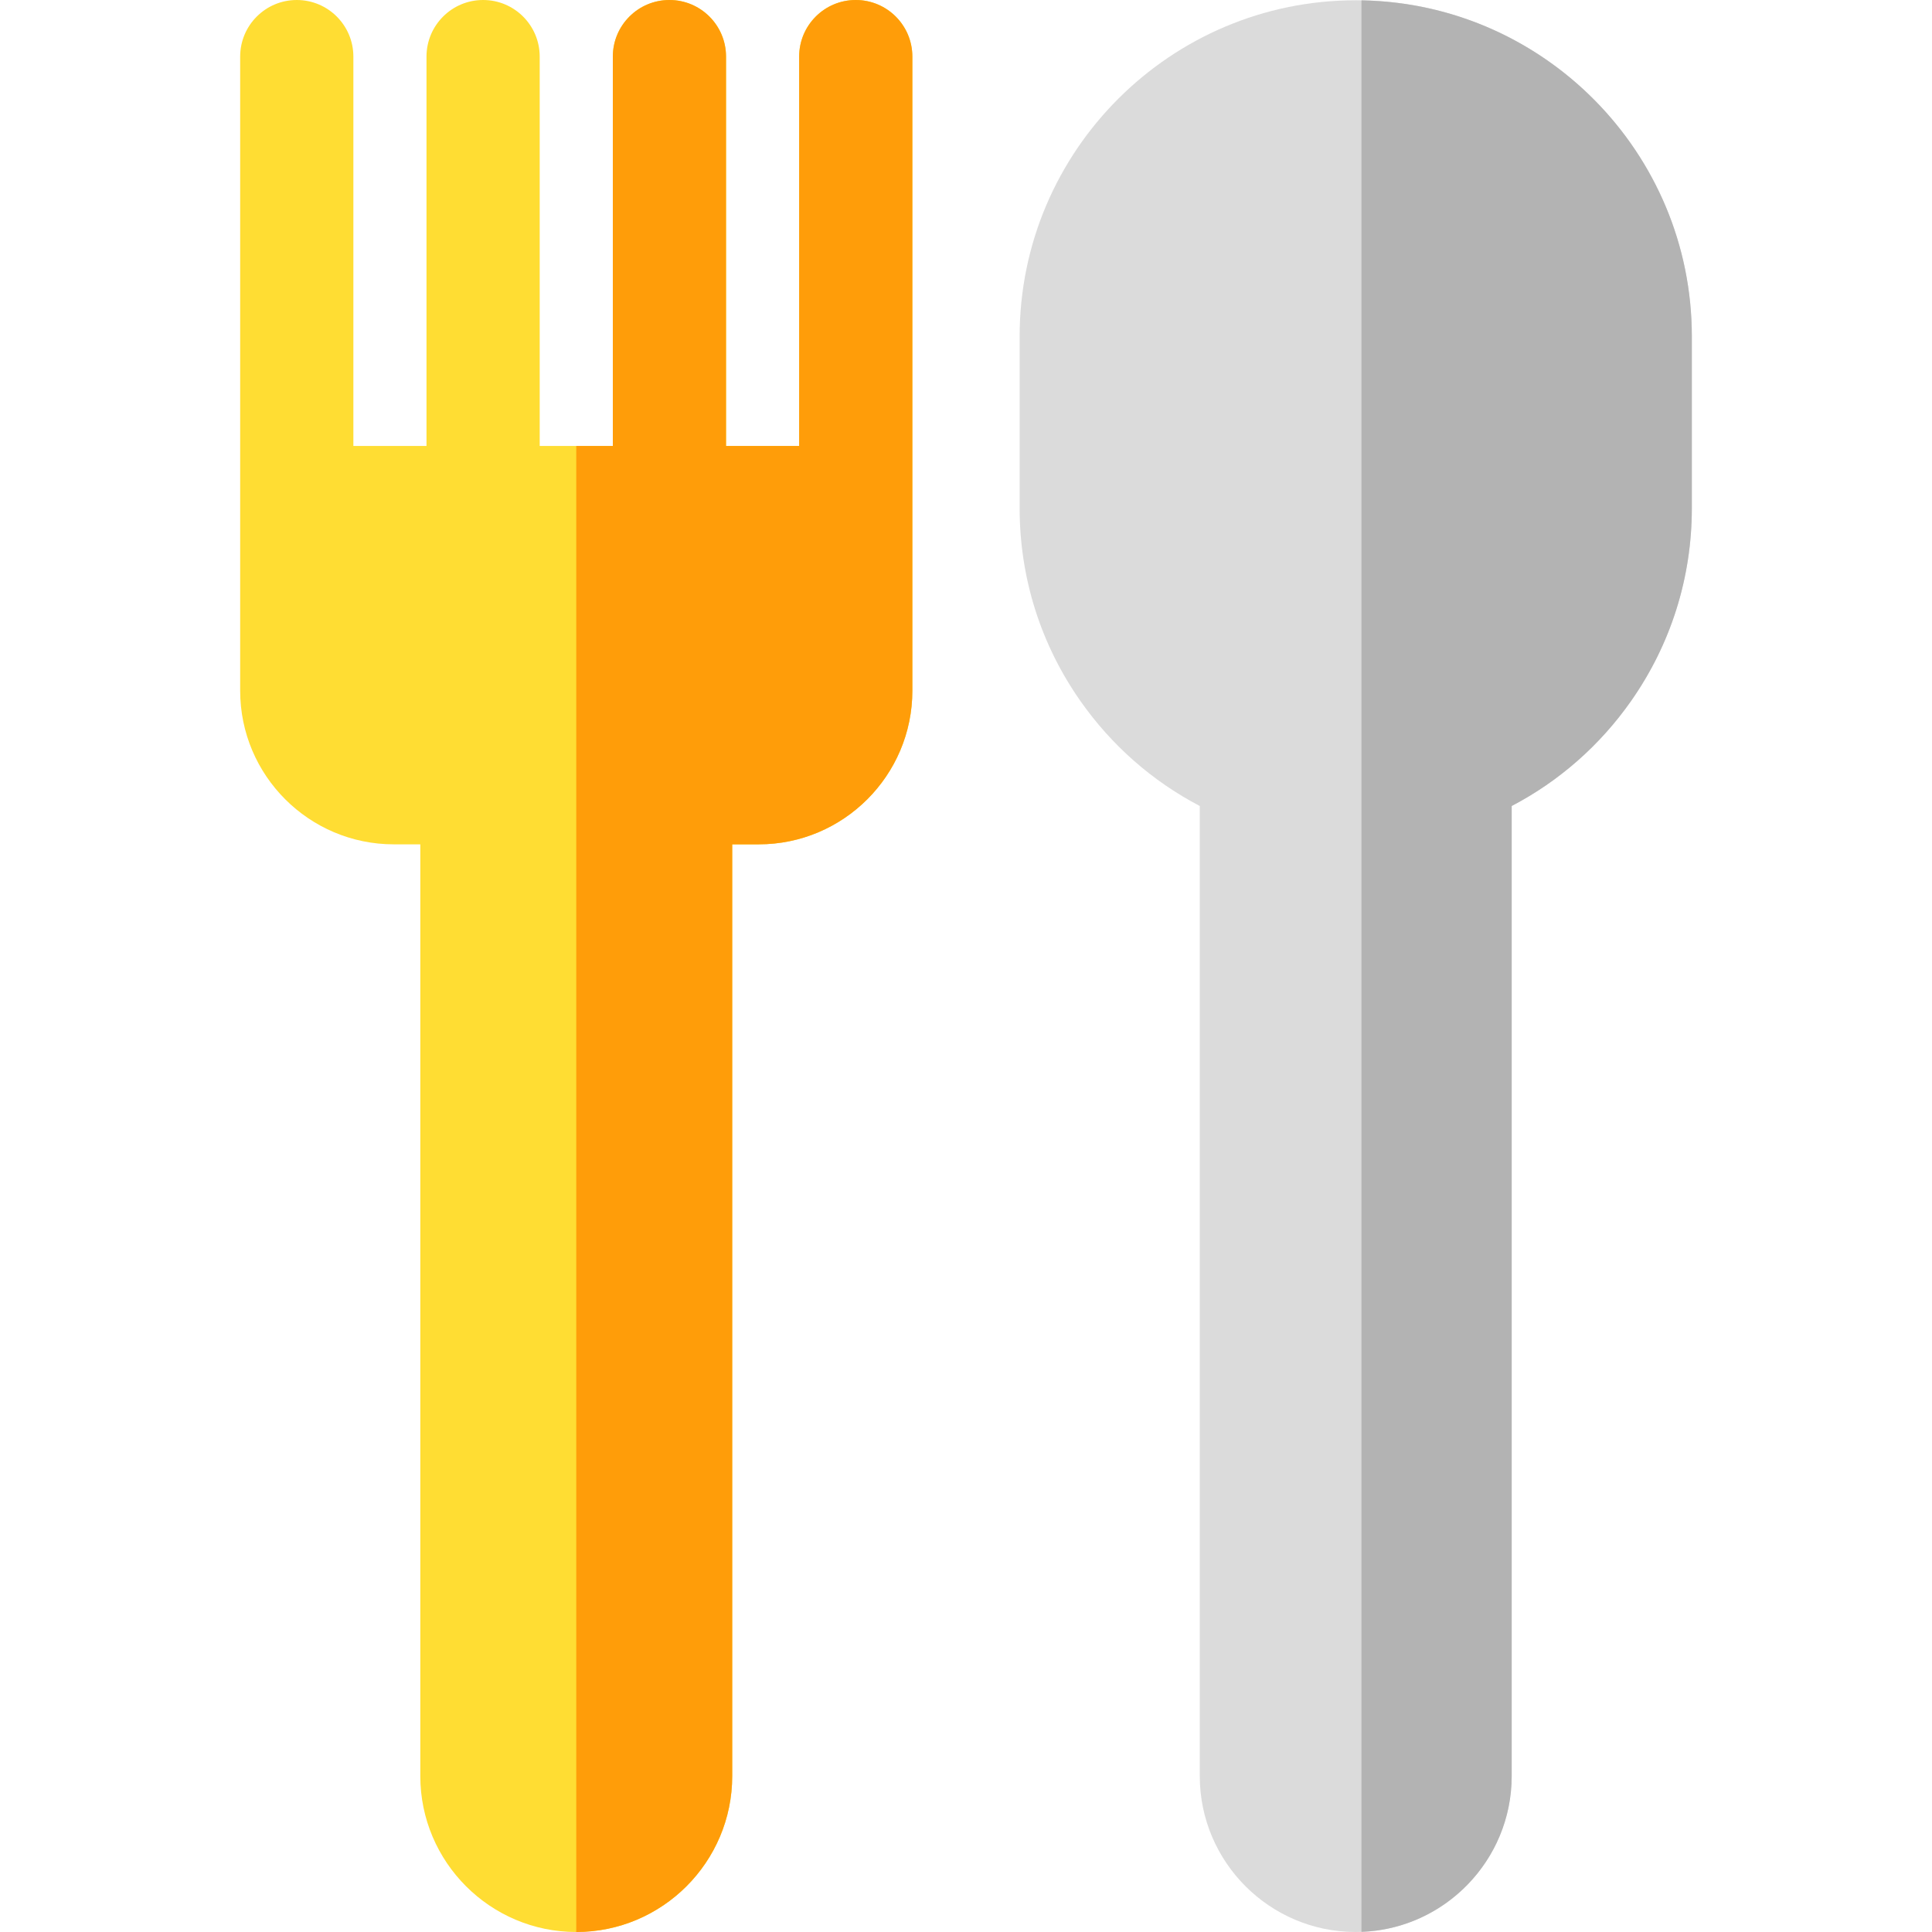 <?xml version="1.0" encoding="iso-8859-1"?>
<!-- Generator: Adobe Illustrator 19.0.0, SVG Export Plug-In . SVG Version: 6.00 Build 0)  -->
<svg xmlns="http://www.w3.org/2000/svg" xmlns:xlink="http://www.w3.org/1999/xlink" version="1.1" id="Layer_1" x="0px" y="0px" viewBox="0 0 512 512" style="enable-background:new 0 0 512 512;" xml:space="preserve" width="512" height="512">
<g>
	<g>
		<path style="fill:#DBDBDB;" d="M359.283,512c-22.789,0-41.33-18.541-41.33-41.33V213.596    c-12.556-6.569-23.356-16.038-31.608-27.789c-10.553-15.025-16.13-32.701-16.13-51.117V89.142    c0-49.113,39.956-89.069,89.068-89.069c49.113,0,89.069,39.956,89.069,89.069v45.548c0,18.415-5.578,36.092-16.13,51.117    c-8.253,11.751-19.053,21.22-31.608,27.789V470.67C400.614,493.459,382.073,512,359.283,512z"/>
	</g>
	<path style="fill:#FFDD33;" d="M226.785,0c-8.284,0-15,6.716-15,15v103.18h-19.379V15c0-8.284-6.716-15-15-15s-15,6.716-15,15   v103.18h-19.38V15c0-8.284-6.716-15-15-15s-15,6.716-15,15v103.18H93.647V15c0-8.284-6.716-15-15-15s-15,6.716-15,15v118.18v49.867   c0,22.448,18.263,40.711,40.711,40.711h7.027V470.67c0,22.789,18.541,41.33,41.331,41.33c22.789,0,41.33-18.541,41.33-41.33   V223.758h7.027c22.448,0,40.711-18.263,40.711-40.711V133.18V15C241.785,6.716,235.069,0,226.785,0z"/>
	<path style="fill:#FF9D09;" d="M226.785,0c-8.284,0-15,6.716-15,15v103.18h-19.379V15c0-8.284-6.716-15-15-15s-15,6.716-15,15   v103.18h-9.69V512h0c22.789,0,41.33-18.541,41.33-41.33V223.758h7.027c22.448,0,40.711-18.263,40.711-40.711V133.18V15   C241.785,6.716,235.069,0,226.785,0z"/>
	<path style="fill:#B3B3B3;" d="M360.802,0.092v511.87c22.088-0.803,39.812-19.012,39.812-41.292V213.596   c12.556-6.569,23.355-16.038,31.608-27.789c10.552-15.025,16.13-32.702,16.13-51.117V89.142   C448.353,40.536,409.217,0.906,360.802,0.092z"/>
</g>















</svg>
